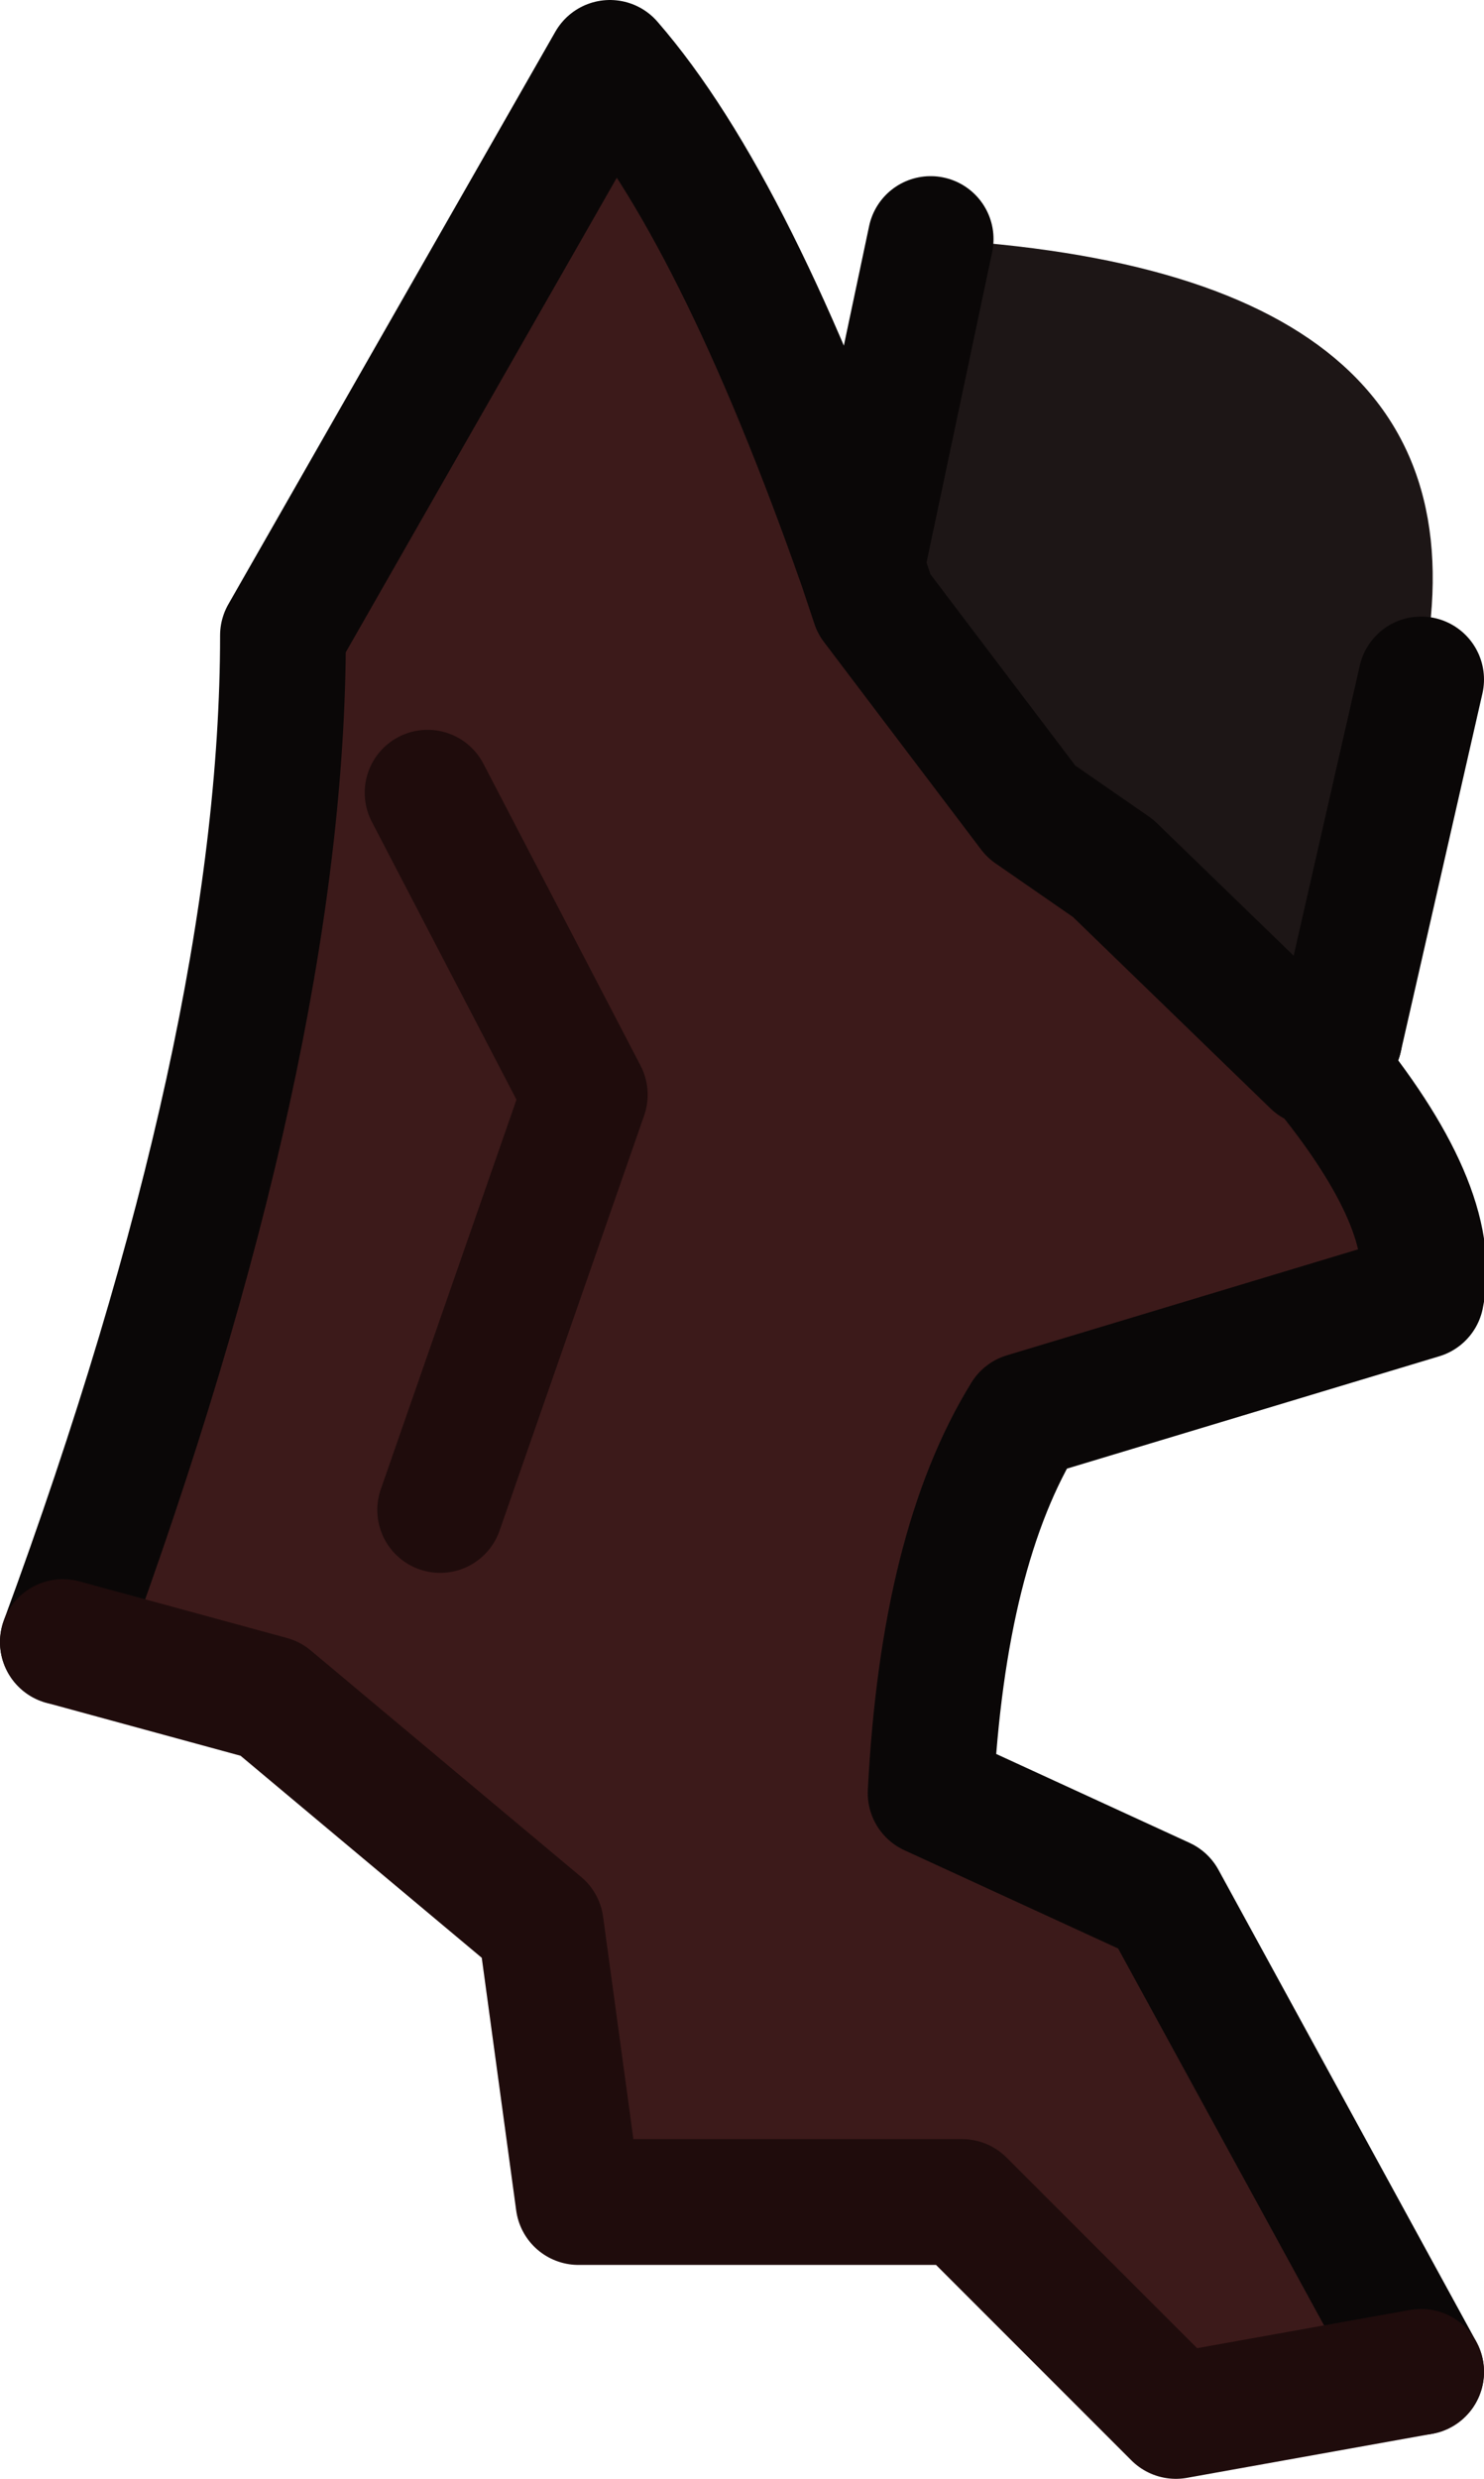 <?xml version="1.0" encoding="UTF-8" standalone="no"?>
<svg xmlns:xlink="http://www.w3.org/1999/xlink" height="19.7px" width="11.8px" xmlns="http://www.w3.org/2000/svg">
  <g transform="matrix(1.0, 0.0, 0.0, 1.0, 9.5, 5.4)">
    <path d="M-2.65 -0.9 L-2.1 -3.5 Q2.5 -3.25 1.8 0.0 L1.15 2.85 1.0 3.05 0.95 3.05 -0.65 1.5 -1.3 1.05 -2.55 -0.6 -2.65 -0.9" fill="#1d1616" fill-rule="evenodd" stroke="none"/>
    <path d="M1.0 3.05 Q1.95 4.2 1.8 4.9 L-1.35 5.85 Q-2.0 6.9 -2.1 8.85 L-0.25 9.7 1.8 13.45 -0.15 13.8 -1.85 12.1 -4.9 12.1 -5.2 9.9 -7.35 8.1 -9.0 7.65 Q-7.25 2.9 -7.25 -0.35 L-4.65 -4.9 Q-3.65 -3.75 -2.65 -0.9 L-2.55 -0.6 -1.3 1.05 -0.65 1.5 0.95 3.05 1.0 3.05 M-6.0 6.6 L-4.85 3.3 -6.1 0.9 -4.85 3.3 -6.0 6.6" fill="#3c1a1a" fill-rule="evenodd" stroke="none"/>
    <path d="M1.15 2.85 L1.0 3.05" fill="none" stroke="#000000" stroke-linecap="round" stroke-linejoin="round" stroke-width="1.0"/>
    <path d="M-2.65 -0.9 L-2.1 -3.5 M1.8 0.0 L1.15 2.85 M1.0 3.05 Q1.95 4.2 1.8 4.9 L-1.35 5.85 Q-2.0 6.9 -2.1 8.85 L-0.25 9.7 1.8 13.45 M-9.0 7.65 Q-7.25 2.9 -7.25 -0.35 L-4.65 -4.9 Q-3.65 -3.75 -2.65 -0.9 L-2.55 -0.6 -1.3 1.05 -0.65 1.5 0.95 3.05 1.0 3.05" fill="none" stroke="#0a0707" stroke-linecap="round" stroke-linejoin="round" stroke-width="1.0"/>
    <path d="M1.8 13.45 L-0.15 13.8 -1.85 12.1 -4.9 12.1 -5.2 9.9 -7.35 8.1 -9.0 7.65 M-6.1 0.9 L-4.85 3.3 -6.0 6.6" fill="none" stroke="#1f0c0c" stroke-linecap="round" stroke-linejoin="round" stroke-width="1.0"/>
  </g>
</svg>
